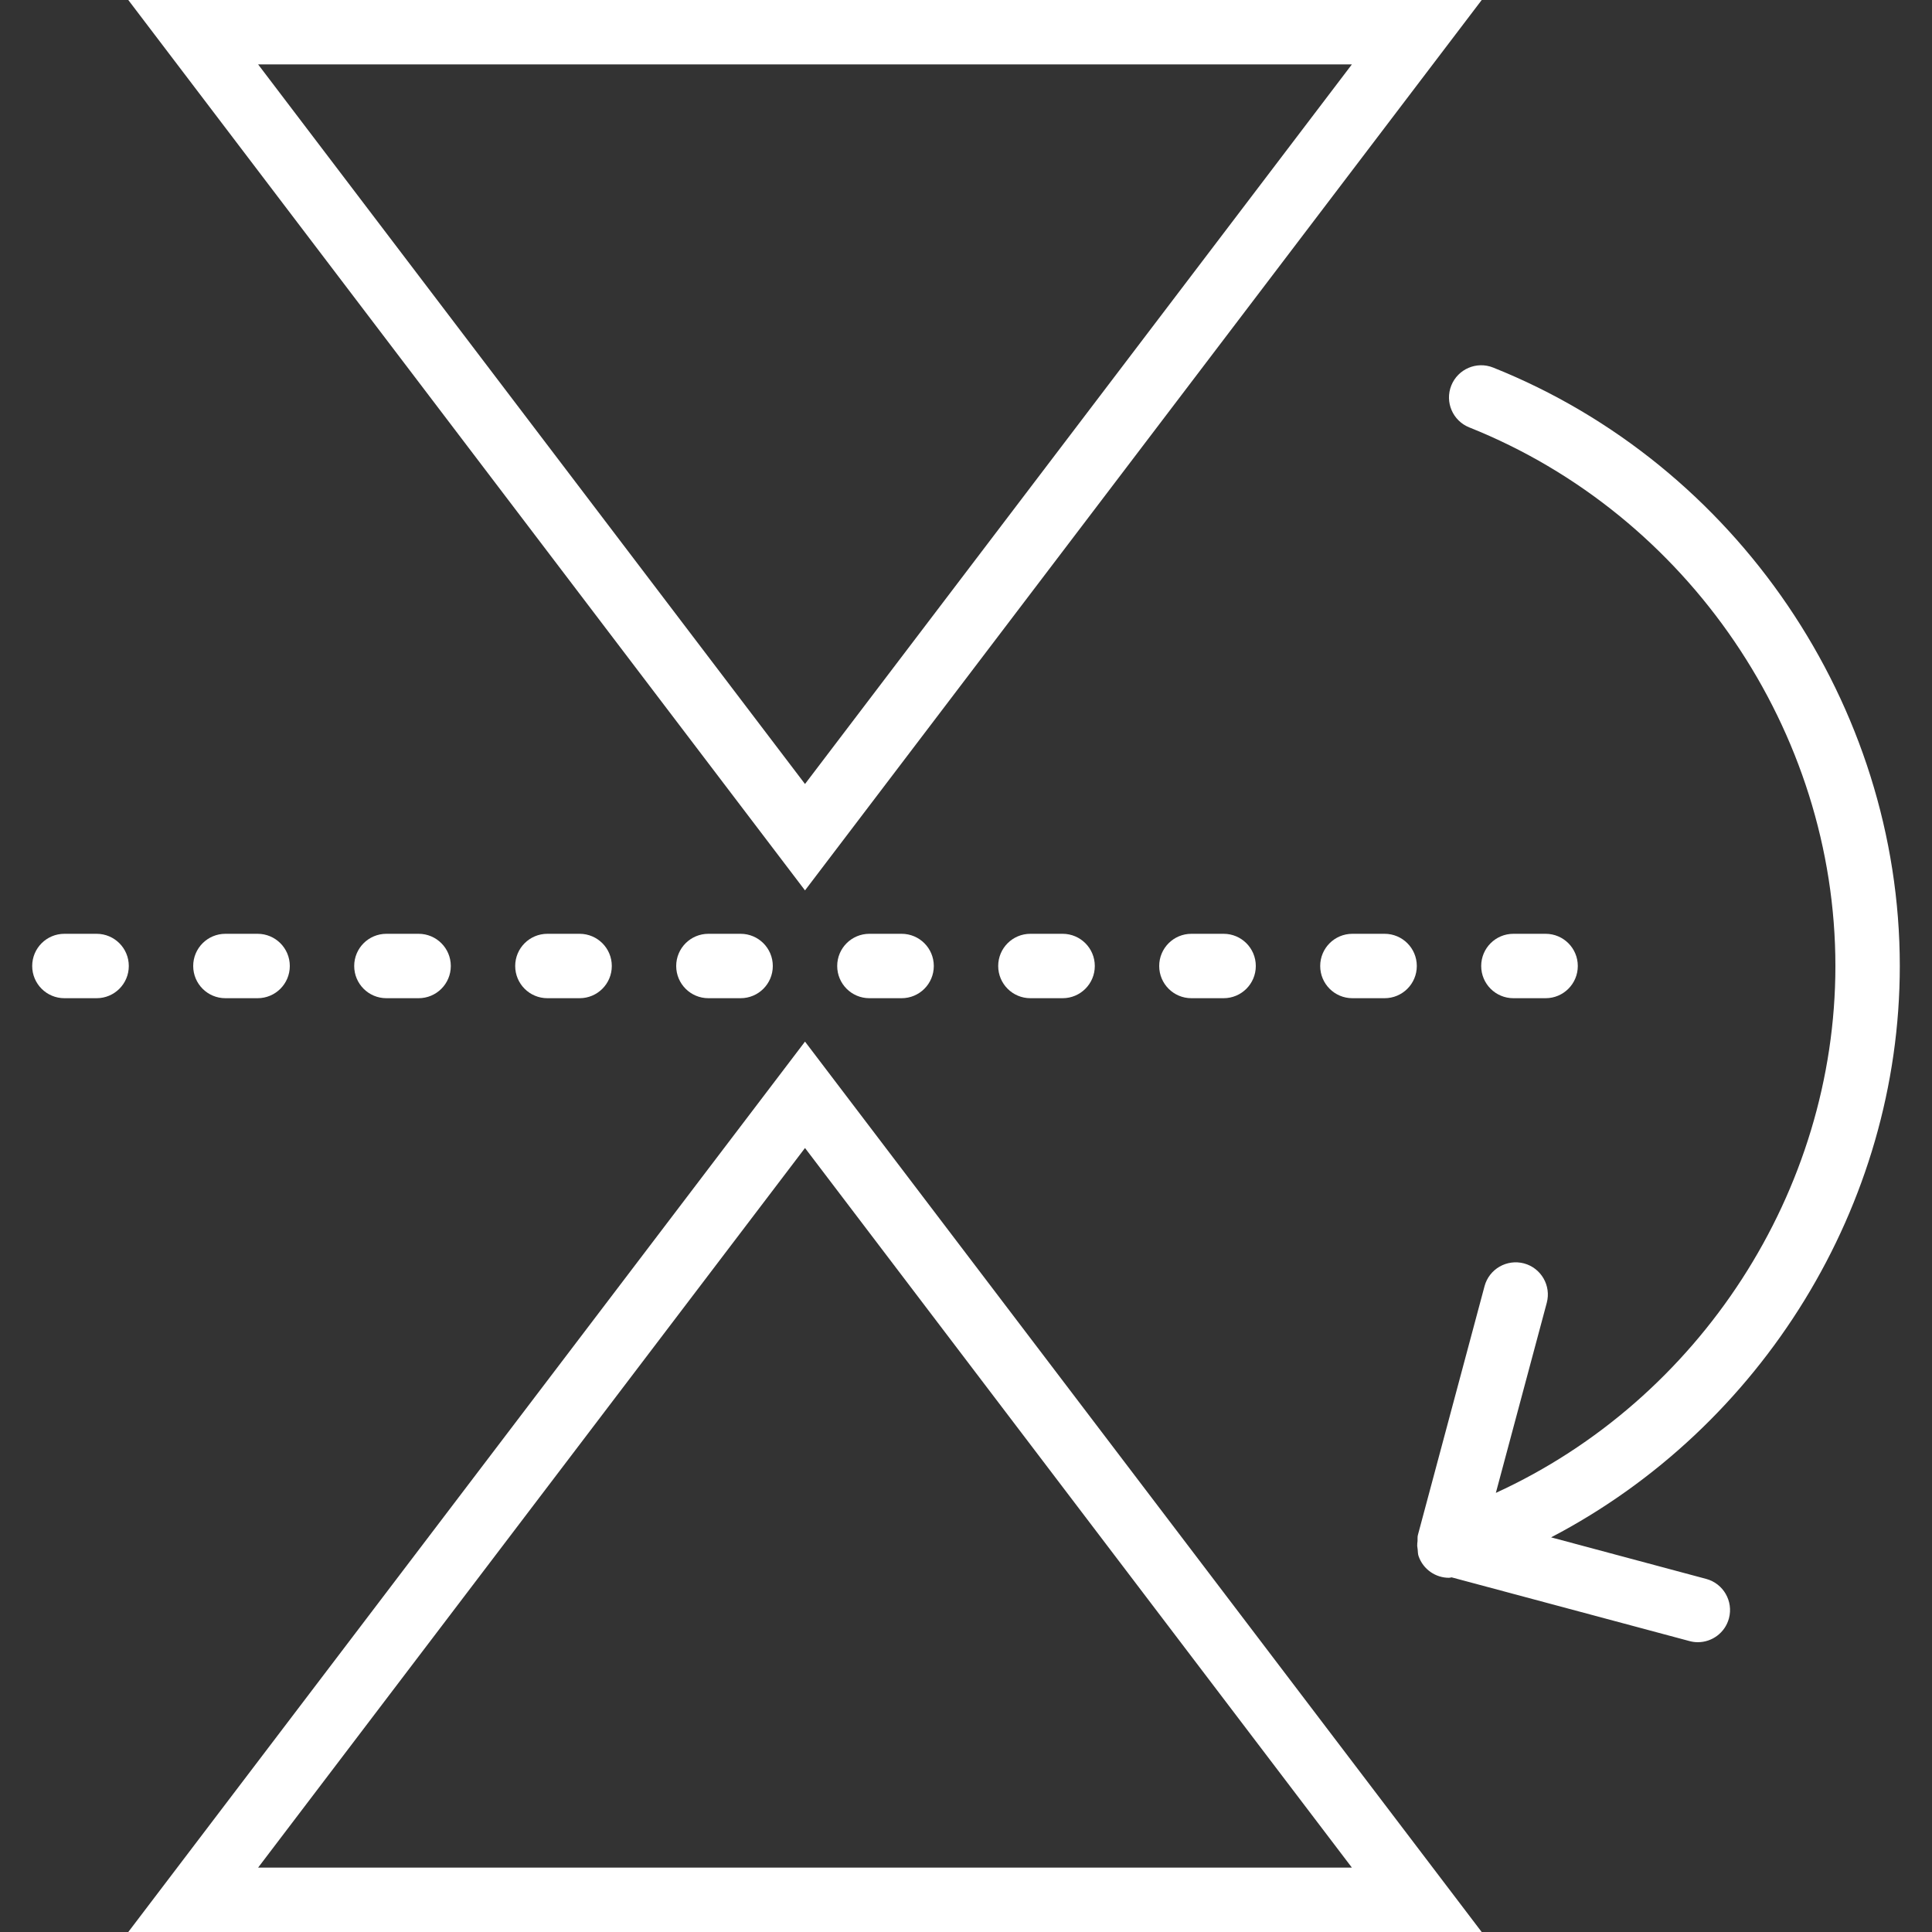 <?xml version="1.0" encoding="iso-8859-1"?>
<!-- Generator: Adobe Illustrator 18.0.0, SVG Export Plug-In . SVG Version: 6.00 Build 0)  -->
<svg version="1.1" id="Capa_1" xmlns="http://www.w3.org/2000/svg" xmlns:xlink="http://www.w3.org/1999/xlink" x="0px" y="0px"
	 viewBox="0 0 60 60" style="enable-background:new 0 0 60 60;" xml:space="preserve">
<rect x="0" y="0" width="60" height="60" fill="#333333" stroke="none"/>
<g>
	<path fill="#FFFFFF" d="M3.984,60h42.031L25,32.348L3.984,60z M8.016,58L25,35.652L41.984,58H8.016z"/>
	<path fill="#FFFFFF" d="M42,29c-0.553,0-1,0.447-1,1s0.447,1,1,1h1c0.553,0,1-0.447,1-1s-0.447-1-1-1H42z"/>
	<path fill="#FFFFFF" d="M46.016,0H3.984L25,27.652L46.016,0z M41.984,2L25,24.348L8.016,2H41.984z"/>
	<path fill="#FFFFFF" d="M27,29c-0.553,0-1,0.447-1,1s0.447,1,1,1h1c0.553,0,1-0.447,1-1s-0.447-1-1-1H27z"/>
	<path fill="#FFFFFF" d="M32,29c-0.553,0-1,0.447-1,1s0.447,1,1,1h1c0.553,0,1-0.447,1-1s-0.447-1-1-1H32z"/>
	<path fill="#FFFFFF" d="M37,29c-0.553,0-1,0.447-1,1s0.447,1,1,1h1c0.553,0,1-0.447,1-1s-0.447-1-1-1H37z"/>
	<path fill="#FFFFFF" d="M22,29c-0.553,0-1,0.447-1,1s0.447,1,1,1h1c0.553,0,1-0.447,1-1s-0.447-1-1-1H22z"/>
	<path fill="#FFFFFF" d="M17,29c-0.553,0-1,0.447-1,1s0.447,1,1,1h1c0.553,0,1-0.447,1-1s-0.447-1-1-1H17z"/>
	<path fill="#FFFFFF" d="M3,29H2c-0.553,0-1,0.447-1,1s0.447,1,1,1h1c0.553,0,1-0.447,1-1S3.553,29,3,29z"/>
	<path fill="#FFFFFF" d="M47,31h1c0.553,0,1-0.447,1-1s-0.447-1-1-1h-1c-0.553,0-1,0.447-1,1S46.447,31,47,31z"/>
	<path fill="#FFFFFF" d="M7,29c-0.553,0-1,0.447-1,1s0.447,1,1,1h1c0.553,0,1-0.447,1-1s-0.447-1-1-1H7z"/>
	<path fill="#FFFFFF" d="M12,29c-0.553,0-1,0.447-1,1s0.447,1,1,1h1c0.553,0,1-0.447,1-1s-0.447-1-1-1H12z"/>
	<path fill="#FFFFFF" d="M52.986,49.034l-4.815-1.29C54.717,44.327,59,37.433,59,30c0-8.099-5.075-15.567-12.629-18.585
		c-0.513-0.205-1.095,0.045-1.3,0.558s0.045,1.095,0.558,1.3C52.431,15.989,57,22.712,57,30c0,7.001-4.224,13.469-10.545,16.363
		l1.581-5.902c0.143-0.533-0.174-1.082-0.707-1.225c-0.533-0.141-1.082,0.174-1.225,0.707l-2.07,7.728
		c-0.017,0.062-0.007,0.123-0.011,0.185c-0.008,0.052-0.01,0.103-0.01,0.156c0.003,0.037,0.007,0.071,0.014,0.107
		c0.008,0.069,0.004,0.138,0.028,0.207C44.197,48.74,44.585,49,45,49c0.027,0,0.054-0.011,0.081-0.014l7.388,1.979
		C52.556,50.989,52.643,51,52.729,51c0.441,0,0.846-0.295,0.965-0.741C53.836,49.726,53.52,49.177,52.986,49.034z"/>
</g>
<g>
</g>
<g>
</g>
<g>
</g>
<g>
</g>
<g>
</g>
<g>
</g>
<g>
</g>
<g>
</g>
<g>
</g>
<g>
</g>
<g>
</g>
<g>
</g>
<g>
</g>
<g>
</g>
<g>
</g>
</svg>
